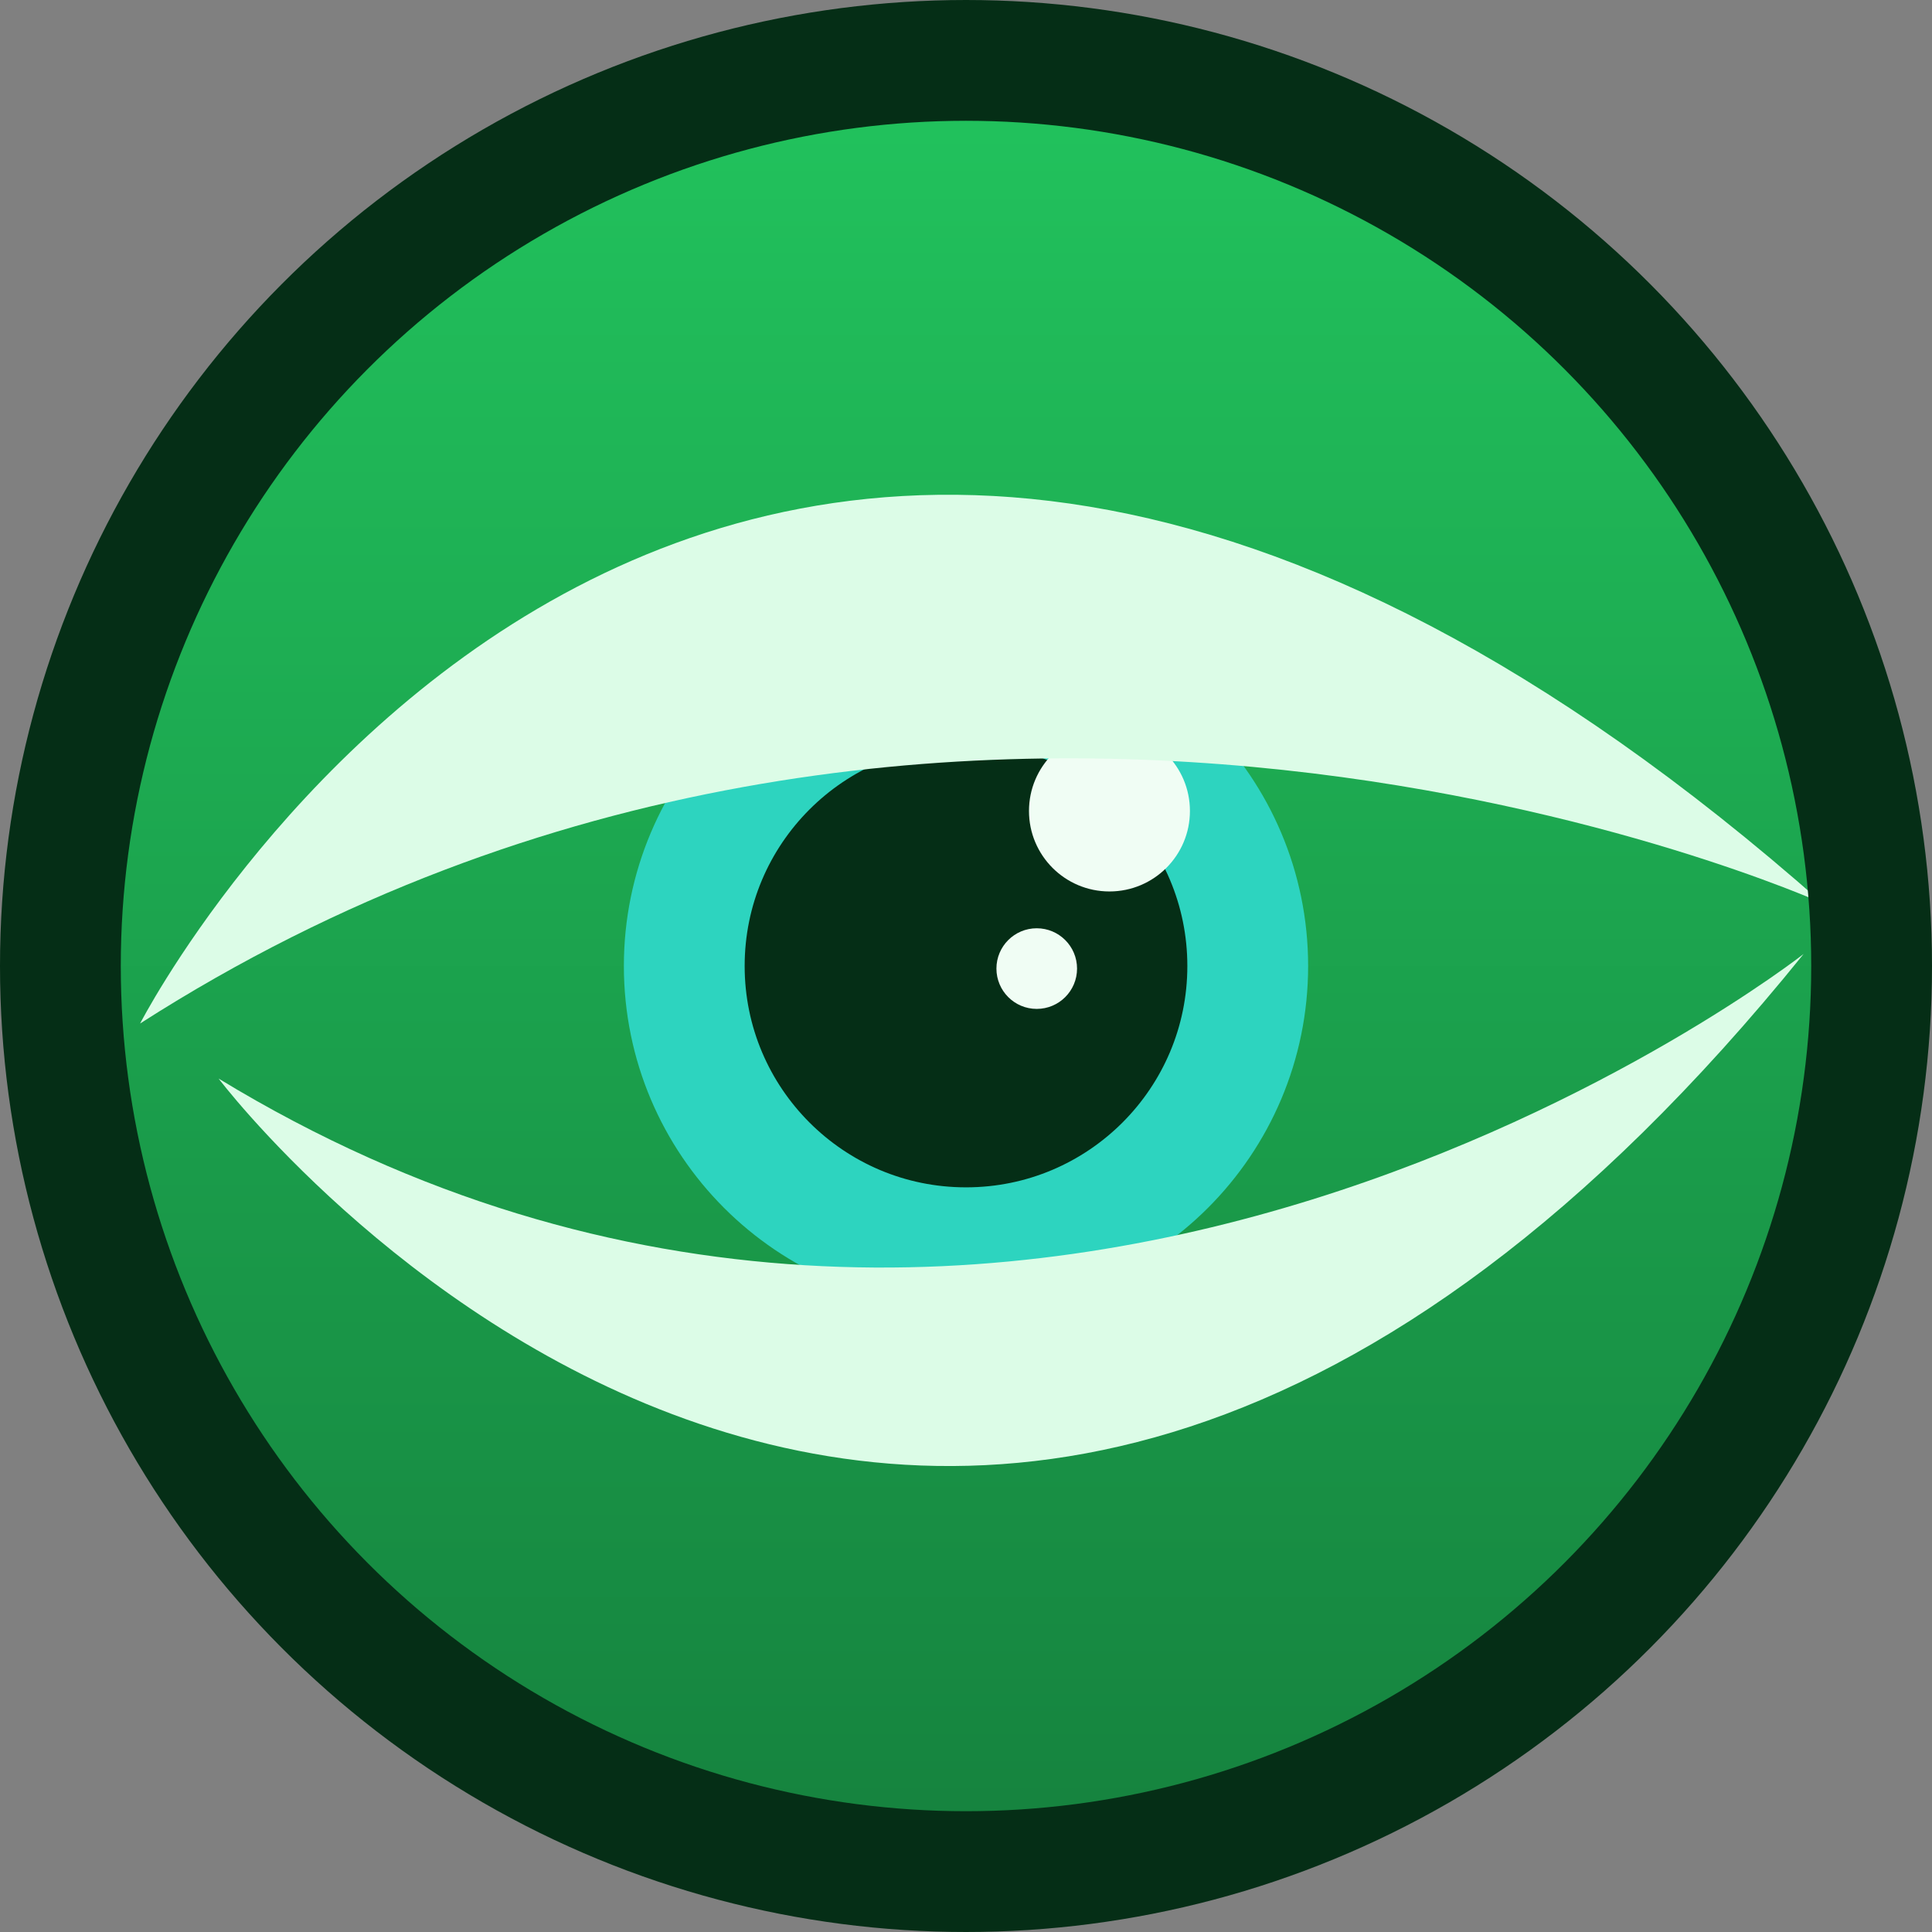 <?xml version="1.0" encoding="UTF-8" standalone="no"?>
<!-- Created with Inkscape (http://www.inkscape.org/) -->

<svg
   width="48"
   height="48"
   viewBox="0 0 12.7 12.7"
   version="1.1"
   id="svg1"
   sodipodi:docname="icon.svg"
   inkscape:version="1.4 (e7c3feb100, 2024-10-09)"
   inkscape:export-filename="tray-dark.png"
   inkscape:export-xdpi="96"
   inkscape:export-ydpi="96"
   inkscape:export-batch-path="/home/ac/Projects/GitHub/sane-break/resources/images"
   inkscape:export-batch-name="icon"
   xmlns:inkscape="http://www.inkscape.org/namespaces/inkscape"
   xmlns:sodipodi="http://sodipodi.sourceforge.net/DTD/sodipodi-0.dtd"
   xmlns:xlink="http://www.w3.org/1999/xlink"
   xmlns="http://www.w3.org/2000/svg"
   xmlns:svg="http://www.w3.org/2000/svg">
  <rect x="0" y="0" width="12.7" height="12.7" fill="#808080" stroke="none"/>
  <sodipodi:namedview
     id="namedview1"
     pagecolor="#ffffff"
     bordercolor="#000000"
     borderopacity="0.25"
     inkscape:showpageshadow="2"
     inkscape:pageopacity="0.0"
     inkscape:pagecheckerboard="0"
     inkscape:deskcolor="#d1d1d1"
     inkscape:document-units="mm"
     inkscape:zoom="4.3471418"
     inkscape:cx="39.681245"
     inkscape:cy="51.413092"
     inkscape:window-width="1536"
     inkscape:window-height="896"
     inkscape:window-x="0"
     inkscape:window-y="0"
     inkscape:window-maximized="1"
     inkscape:current-layer="layer1">
    <inkscape:page
       x="0"
       y="0"
       width="12.7"
       height="12.7"
       id="page1"
       margin="0"
       bleed="0"
       inkscape:label="tray" />
    <inkscape:page
       x="0"
       y="19.72"
       width="12.7"
       height="12.7"
       id="page5"
       margin="0"
       bleed="0"
       inkscape:label="tray-pause" />
  </sodipodi:namedview>
  <defs
     id="defs1">
    <linearGradient
       id="linearGradient1"
       inkscape:collect="always">
      <stop
         style="stop-color:#22c55e;stop-opacity:1"
         offset="0"
         id="stop1" />
      <stop
         style="stop-color:#15803d;stop-opacity:1"
         offset="1"
         id="stop2" />
    </linearGradient>
    <linearGradient
       inkscape:collect="always"
       xlink:href="#linearGradient1"
       id="linearGradient3"
       gradientUnits="userSpaceOnUse"
       gradientTransform="translate(-1.2709863e-6)"
       x1="6.35"
       y1="0.13"
       x2="6.35"
       y2="12.57" />
    <linearGradient
       inkscape:collect="always"
       xlink:href="#linearGradient1-5"
       id="linearGradient2-7"
       x1="6.35"
       y1="0.13"
       x2="6.35"
       y2="12.57"
       gradientUnits="userSpaceOnUse"
       gradientTransform="translate(1.987,19.415)" />
    <linearGradient
       id="linearGradient1-5"
       inkscape:collect="always">
      <stop
         style="stop-color:#94a3b8;stop-opacity:1"
         offset="0"
         id="stop1-3" />
      <stop
         style="stop-color:#334155;stop-opacity:1"
         offset="1"
         id="stop2-5" />
    </linearGradient>
  </defs>
  <g
     inkscape:label="Layer 1"
     inkscape:groupmode="layer"
     id="layer1"
     transform="translate(-2.8610229e-7,1.339)">
    <g
       id="g1"
       inkscape:label="dark"
       transform="translate(3.3242798e-7,-1.339)">
      <circle
         style="fill:url(#linearGradient3);fill-opacity:1;stroke:none;stroke-width:0.259;stroke-linejoin:round;stroke-dasharray:none"
         id="circle1"
         cx="6.35"
         cy="6.35"
         r="6.22" />
      <circle
         style="fill:#052e16;stroke:#2dd4bf;stroke-width:0.794;stroke-linecap:round;stroke-linejoin:round;stroke-dasharray:none"
         id="path13"
         cx="6.35"
         cy="6.35"
         r="1.852" />
      <circle
         style="fill:#f0fdf4;stroke:none;stroke-width:0.529;stroke-linecap:round;stroke-linejoin:round;stroke-dasharray:none"
         id="path14"
         cx="6.815"
         cy="6.367"
         r="0.265" />
      <circle
         style="fill:#f0fdf4;stroke:none;stroke-width:0.529;stroke-linecap:round;stroke-linejoin:round;stroke-dasharray:none"
         id="path15"
         cx="7.293"
         cy="5.331"
         r="0.529" />
      <path
         style="fill:#dcfce7;stroke:none;stroke-width:0.3;stroke-linecap:round;stroke-linejoin:round;stroke-dasharray:none"
         d="m 0.921,6.728 c 0,0 3.731,-7.263 11.059,-0.791 0,0 -5.768,-2.599 -11.059,0.791 z"
         id="path16"
         sodipodi:nodetypes="ccc" />
      <path
         style="fill:#dcfce7;stroke:none;stroke-width:0.3;stroke-linecap:round;stroke-linejoin:round;stroke-dasharray:none"
         d="m 1.437,7.09 c 0,0 4.716,6.243 10.419,-0.819 0,0 -5.142,4.031 -10.419,0.819 z"
         id="path17"
         sodipodi:nodetypes="ccc" />
    </g>
    <g
       id="g3"
       transform="translate(-1.987,-1.034)">
      <circle
         style="fill:url(#linearGradient2-7);fill-opacity:1;stroke:none;stroke-width:0.259;stroke-linejoin:round;stroke-dasharray:none"
         id="path1-9"
         cx="8.337"
         cy="25.765"
         r="6.22" />
      <circle
         style="fill:#020617;stroke:#94a3b8;stroke-width:0.794;stroke-linecap:round;stroke-linejoin:round;stroke-dasharray:none"
         id="path13-1"
         cx="8.337"
         cy="25.765"
         r="1.852" />
      <circle
         style="fill:#f8fafc;stroke:none;stroke-width:0.529;stroke-linecap:round;stroke-linejoin:round;stroke-dasharray:none"
         id="path14-2"
         cx="8.802"
         cy="25.782"
         r="0.265" />
      <circle
         style="fill:#f8fafc;stroke:none;stroke-width:0.529;stroke-linecap:round;stroke-linejoin:round;stroke-dasharray:none"
         id="path15-7"
         cx="9.28"
         cy="24.745"
         r="0.529" />
      <path
         style="fill:#e2e8f0;stroke:none;stroke-width:0.529;stroke-linecap:round;stroke-linejoin:round;stroke-dasharray:none"
         d="m 2.908,26.143 c 0,0 3.731,-7.263 11.059,-0.791 0,0 -5.768,-2.599 -11.059,0.791 z"
         id="path16-09"
         sodipodi:nodetypes="ccc" />
      <path
         style="fill:#e2e8f0;stroke:none;stroke-width:0.529;stroke-linecap:round;stroke-linejoin:round;stroke-dasharray:none"
         d="m 3.424,26.504 c 0,0 4.716,6.243 10.419,-0.819 0,0 -5.142,4.031 -10.419,0.819 z"
         id="path17-3"
         sodipodi:nodetypes="ccc" />
    </g>
    <circle
       style="fill:none;stroke:#052e16;stroke-width:0.794;stroke-linecap:round;stroke-linejoin:round;stroke-dasharray:none"
       id="path1"
       cx="6.35"
       cy="5.011"
       r="5.953" />
  </g>
</svg>
